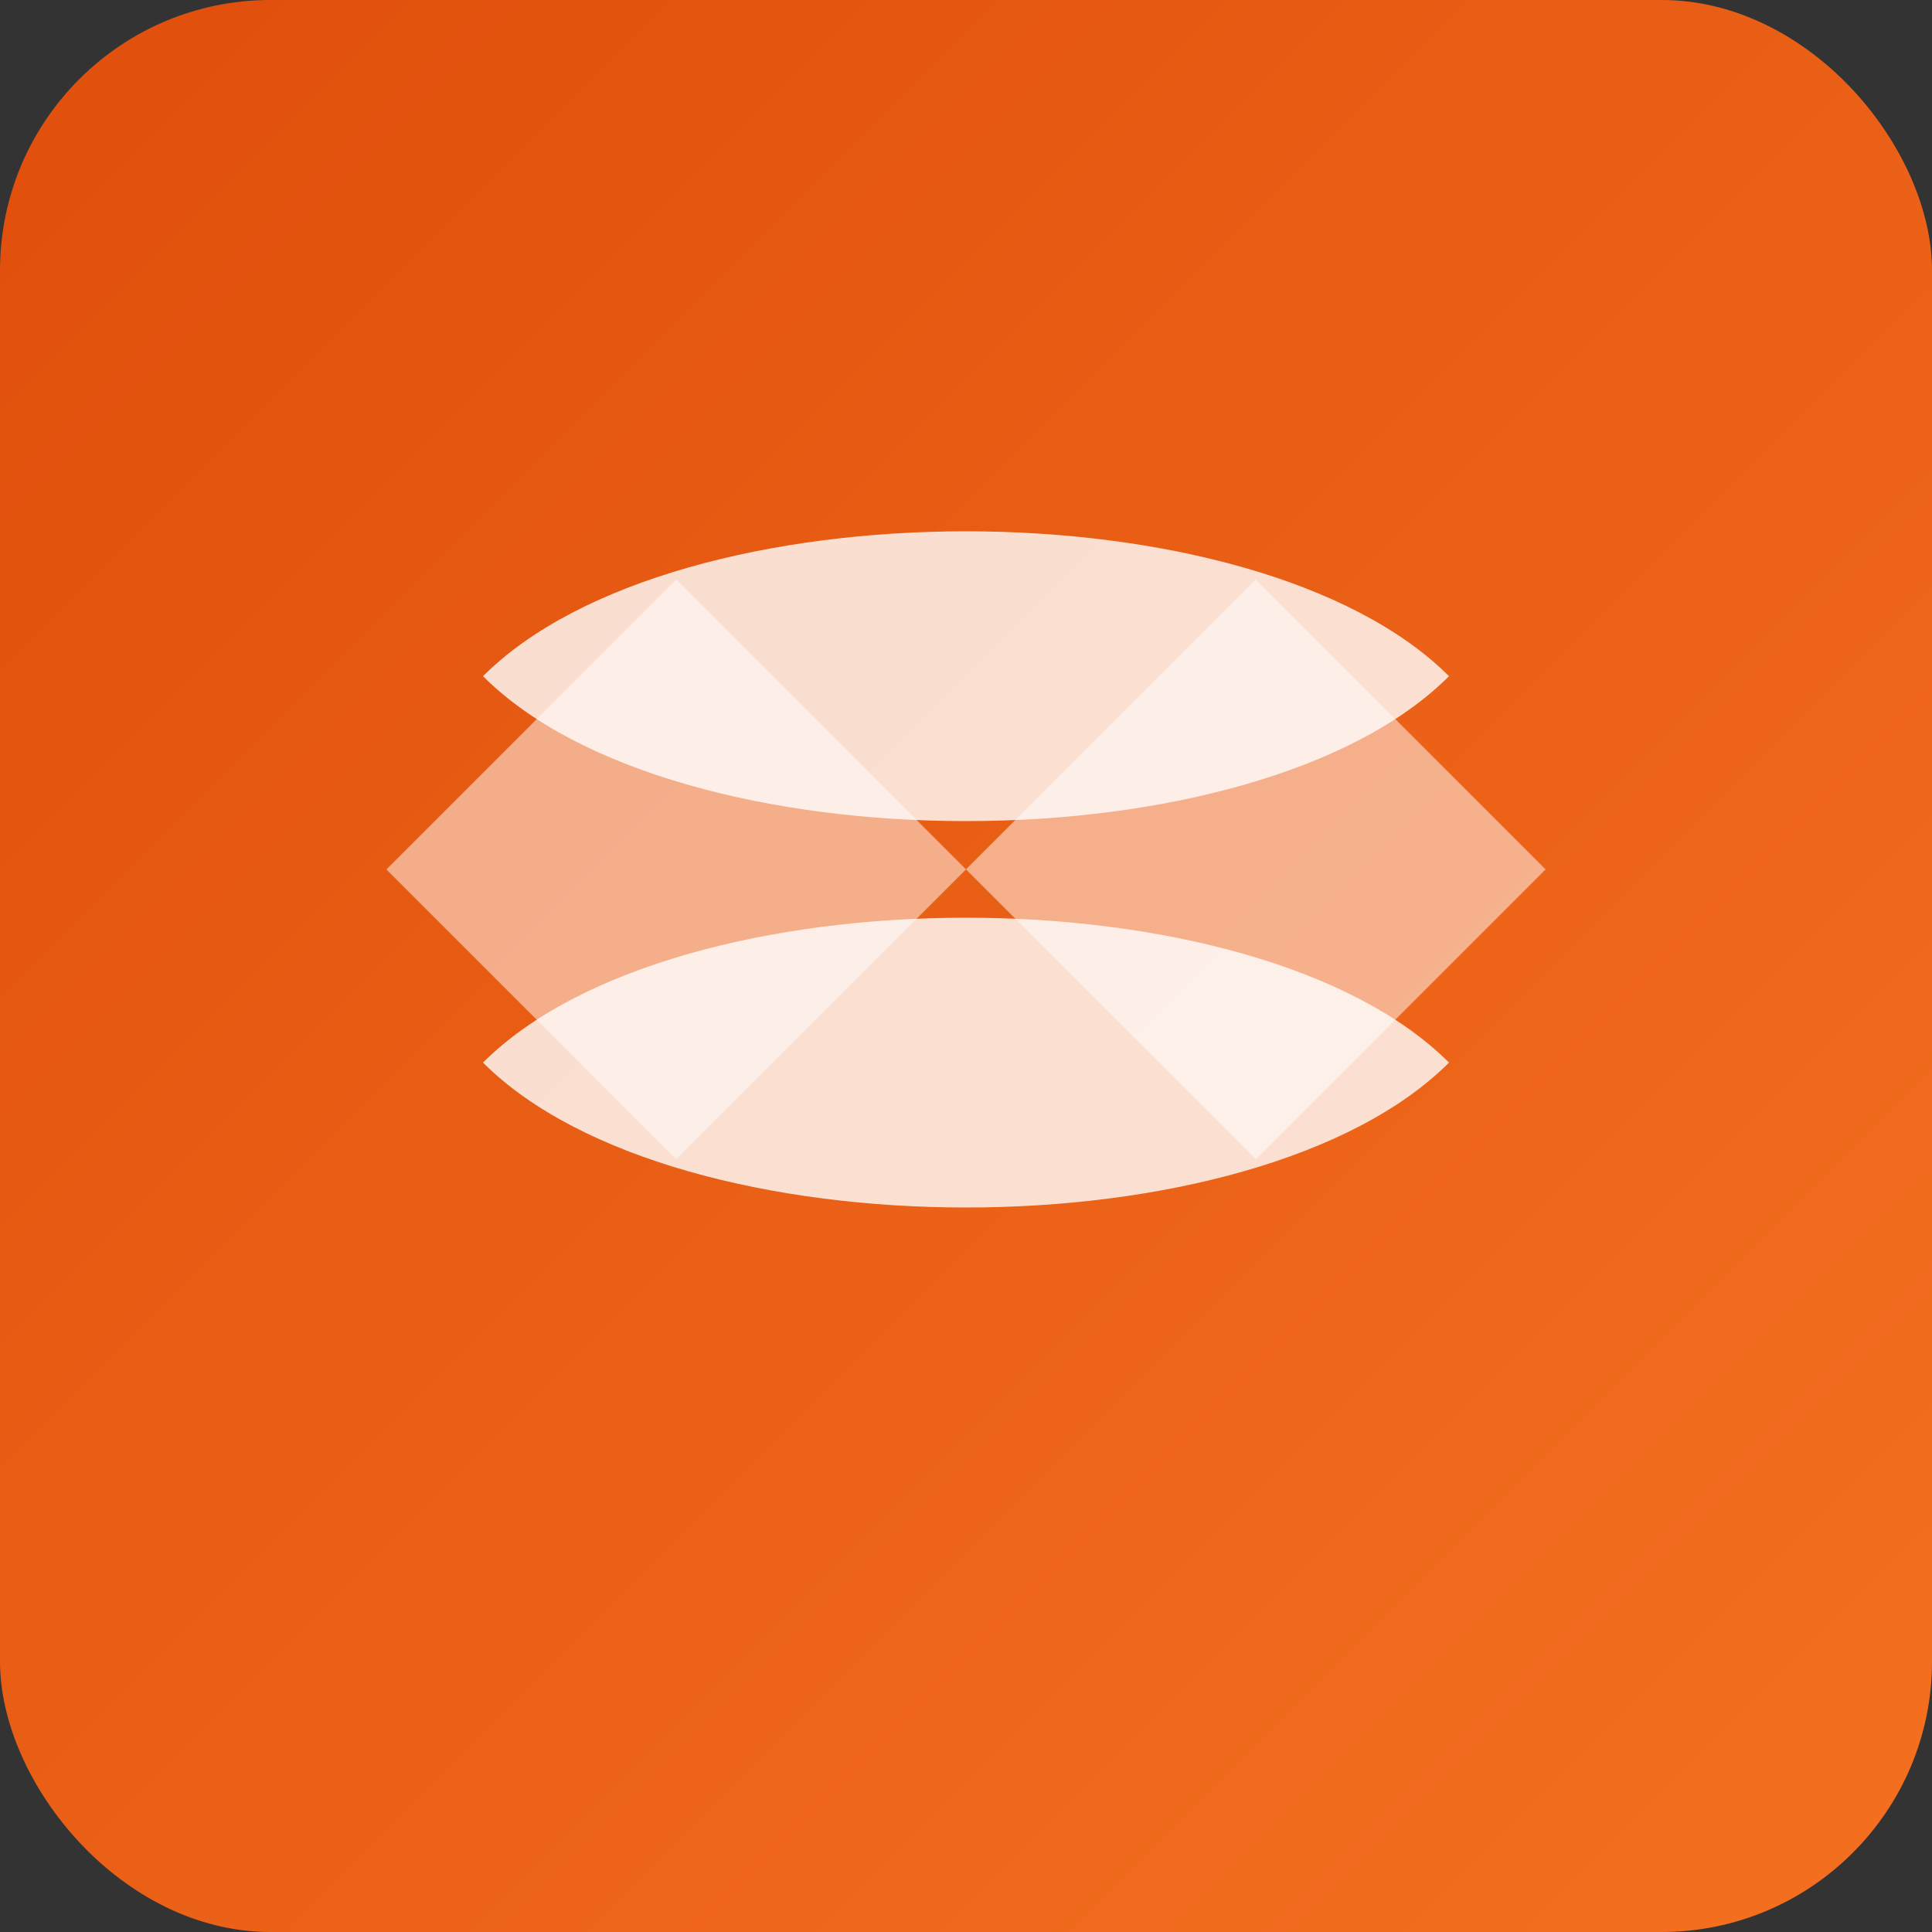 <svg width="200" height="200" viewBox="0 0 200 200" fill="none" xmlns="http://www.w3.org/2000/svg">
  <rect x="0" y="0" width="200" height="200" fill="#333333" stroke="none"/>
  <rect width="200" height="200" rx="28" fill="url(#paint0_linear)"/>
  <defs>
    <linearGradient id="paint0_linear" x1="0" y1="0" x2="200" y2="200" gradientUnits="userSpaceOnUse">
      <stop stop-color="#e04f0c"/>
      <stop offset="1" stop-color="#f47020"/>
    </linearGradient>
  </defs>
  <path d="M50 70 C 70 50, 130 50, 150 70 C 130 90, 70 90, 50 70 M50 110 C 70 130, 130 130, 150 110 C 130 90, 70 90, 50 110Z" fill="white" opacity="0.8"/>
  <path d="M70 60 L100 90 L70 120 L40 90 L70 60Z" fill="white" opacity="0.5"/>
  <path d="M130 60 L160 90 L130 120 L100 90 L130 60Z" fill="white" opacity="0.5"/>
</svg>